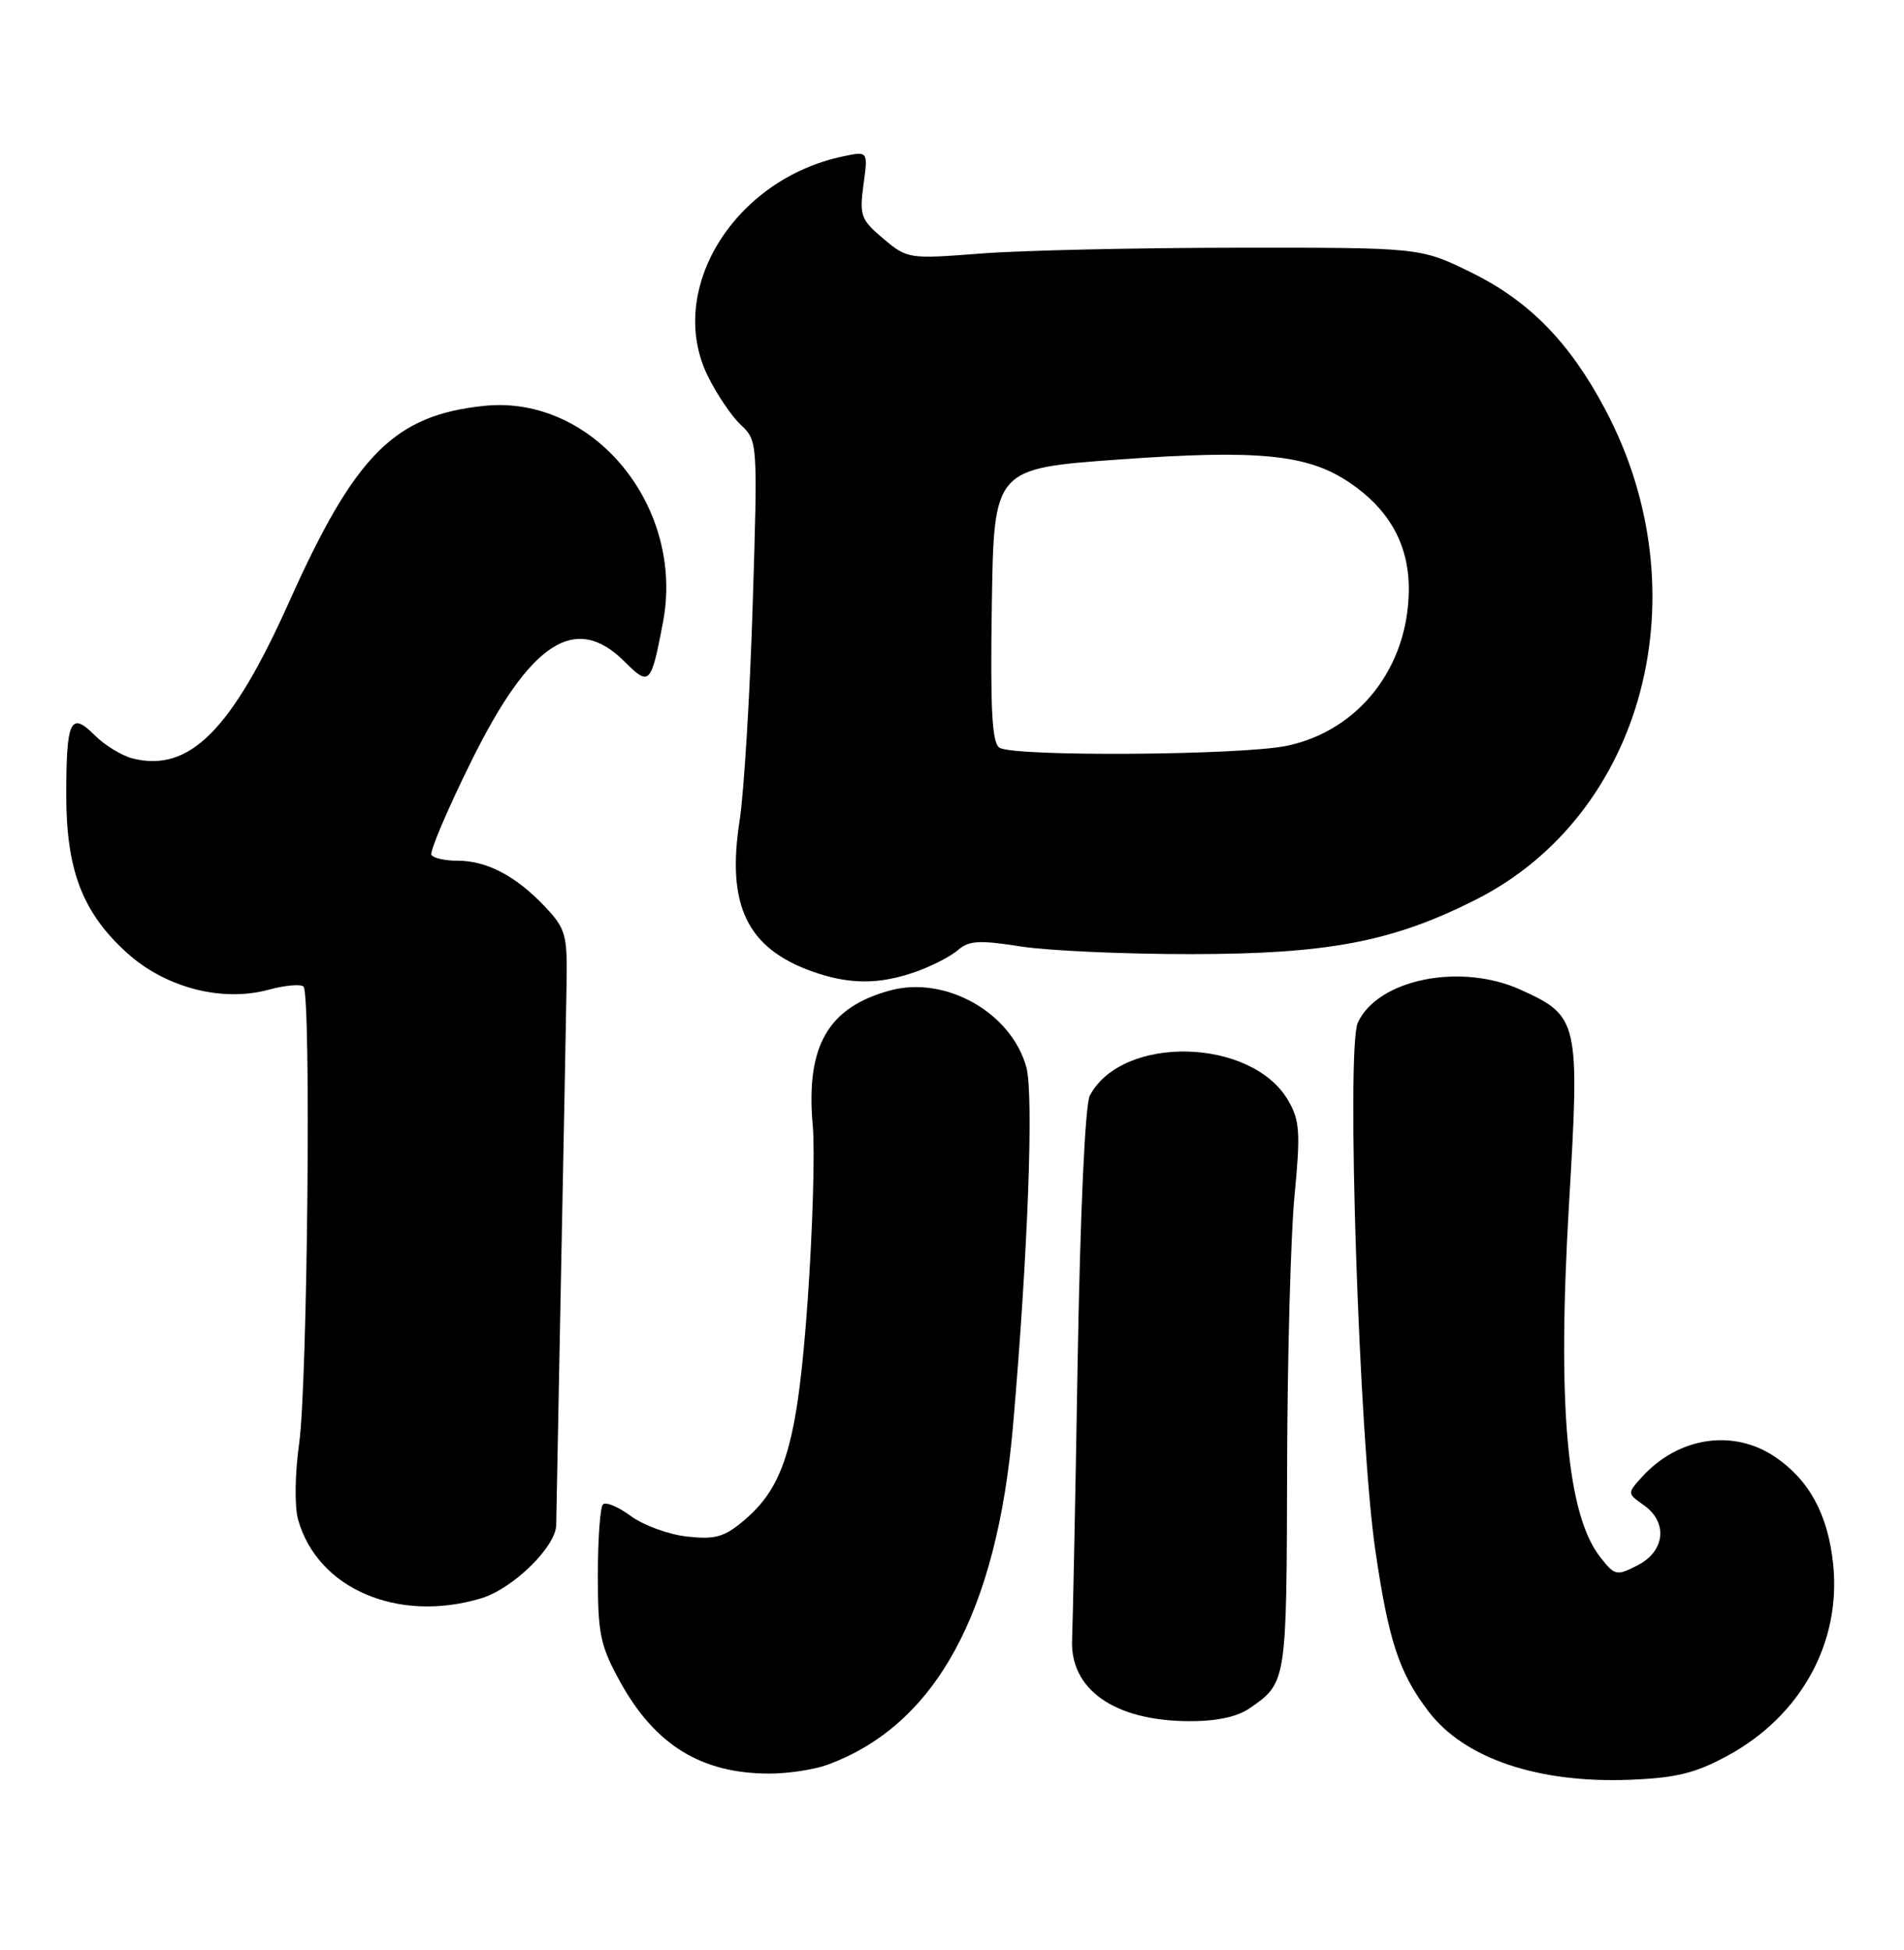<?xml version="1.0" encoding="UTF-8" standalone="no"?>
<!DOCTYPE svg PUBLIC "-//W3C//DTD SVG 1.1//EN" "http://www.w3.org/Graphics/SVG/1.1/DTD/svg11.dtd" >
<svg xmlns="http://www.w3.org/2000/svg" xmlns:xlink="http://www.w3.org/1999/xlink" version="1.1" viewBox="0 0 250 256">
 <g >
 <path fill="currentColor"
d=" M 226.86 230.48 C 236.47 225.25 241.76 215.65 240.70 205.36 C 240.02 198.83 237.56 194.30 233.05 191.25 C 227.55 187.55 220.34 188.65 215.57 193.93 C 213.66 196.04 213.66 196.07 215.82 197.59 C 219.01 199.82 218.65 203.61 215.07 205.47 C 212.26 206.92 212.04 206.87 210.12 204.43 C 205.73 198.84 204.46 184.57 206.01 158.15 C 207.44 134.02 207.30 133.40 199.67 129.94 C 191.77 126.35 180.89 128.56 178.28 134.27 C 176.75 137.64 178.45 189.00 180.58 203.50 C 182.33 215.44 183.70 219.61 187.58 224.70 C 192.29 230.86 201.93 234.13 214.04 233.65 C 220.09 233.41 222.62 232.79 226.86 230.48 Z  M 108.68 231.67 C 122.85 226.45 130.88 211.76 133.01 187.20 C 134.97 164.60 135.75 143.68 134.76 140.10 C 132.78 132.93 124.17 128.07 116.91 130.02 C 108.70 132.24 105.77 137.34 106.72 147.80 C 107.01 151.03 106.71 161.27 106.06 170.56 C 104.73 189.36 103.08 195.08 97.66 199.63 C 95.09 201.80 93.88 202.13 90.19 201.72 C 87.77 201.45 84.45 200.23 82.82 199.02 C 81.18 197.81 79.54 197.13 79.17 197.50 C 78.80 197.86 78.50 202.07 78.50 206.83 C 78.50 214.58 78.82 216.07 81.47 220.87 C 86.04 229.11 92.12 232.84 101.00 232.84 C 103.47 232.85 106.93 232.32 108.68 231.67 Z  M 164.03 224.30 C 168.95 220.90 168.93 221.00 169.00 193.00 C 169.03 178.43 169.47 162.22 169.97 157.00 C 170.77 148.73 170.67 147.11 169.16 144.50 C 164.40 136.24 147.39 135.79 143.10 143.82 C 142.48 144.97 141.84 159.08 141.50 178.62 C 141.20 196.71 140.86 213.16 140.77 215.20 C 140.46 221.78 146.29 225.89 156.03 225.96 C 159.65 225.99 162.40 225.41 164.03 224.30 Z  M 63.18 209.83 C 67.34 208.58 72.98 203.07 73.03 200.22 C 73.04 199.27 73.33 184.32 73.67 167.00 C 74.02 149.68 74.34 132.49 74.40 128.81 C 74.49 122.69 74.25 121.87 71.50 118.97 C 67.70 114.98 63.92 113.00 60.11 113.00 C 58.46 113.00 56.91 112.66 56.65 112.24 C 56.39 111.82 58.73 106.32 61.84 100.02 C 69.62 84.26 75.55 80.40 82.02 86.87 C 85.28 90.13 85.49 89.91 87.05 81.71 C 89.95 66.47 77.85 51.81 63.59 53.28 C 51.79 54.50 46.65 59.65 38.00 78.94 C 30.41 95.89 24.87 101.44 17.41 99.57 C 15.99 99.21 13.75 97.84 12.43 96.52 C 9.26 93.35 8.70 94.53 8.70 104.41 C 8.70 114.28 10.86 119.86 16.72 125.14 C 21.74 129.66 29.13 131.58 35.20 129.95 C 37.40 129.35 39.49 129.16 39.85 129.52 C 40.87 130.54 40.38 181.67 39.28 189.50 C 38.72 193.48 38.66 197.79 39.14 199.50 C 41.69 208.57 52.24 213.11 63.18 209.83 Z  M 120.32 127.55 C 122.42 126.80 124.89 125.52 125.82 124.70 C 127.21 123.48 128.62 123.40 134.00 124.25 C 137.57 124.81 147.70 125.27 156.50 125.26 C 174.42 125.24 182.85 123.63 193.76 118.12 C 215.90 106.95 223.58 77.84 210.75 53.71 C 206.09 44.93 200.78 39.51 193.21 35.79 C 186.53 32.50 186.53 32.50 162.51 32.52 C 149.31 32.53 134.15 32.87 128.84 33.28 C 119.32 34.02 119.14 33.99 115.98 31.33 C 113.03 28.85 112.83 28.29 113.38 24.24 C 113.98 19.84 113.98 19.84 110.74 20.52 C 96.45 23.48 87.43 38.00 92.89 49.27 C 94.06 51.69 96.03 54.61 97.26 55.77 C 99.49 57.86 99.50 57.99 98.83 79.40 C 98.47 91.23 97.69 103.99 97.11 107.75 C 95.38 118.86 98.10 124.49 106.66 127.54 C 111.52 129.27 115.47 129.28 120.32 127.55 Z  M 131.23 98.16 C 130.25 97.54 130.02 93.10 130.23 79.43 C 130.50 61.50 130.50 61.50 147.00 60.32 C 165.27 59.01 171.70 59.65 177.16 63.33 C 182.43 66.88 185.00 71.51 184.98 77.40 C 184.93 87.56 178.47 95.88 169.03 97.90 C 163.13 99.16 133.13 99.37 131.23 98.16 Z "/>
</g>
</svg>